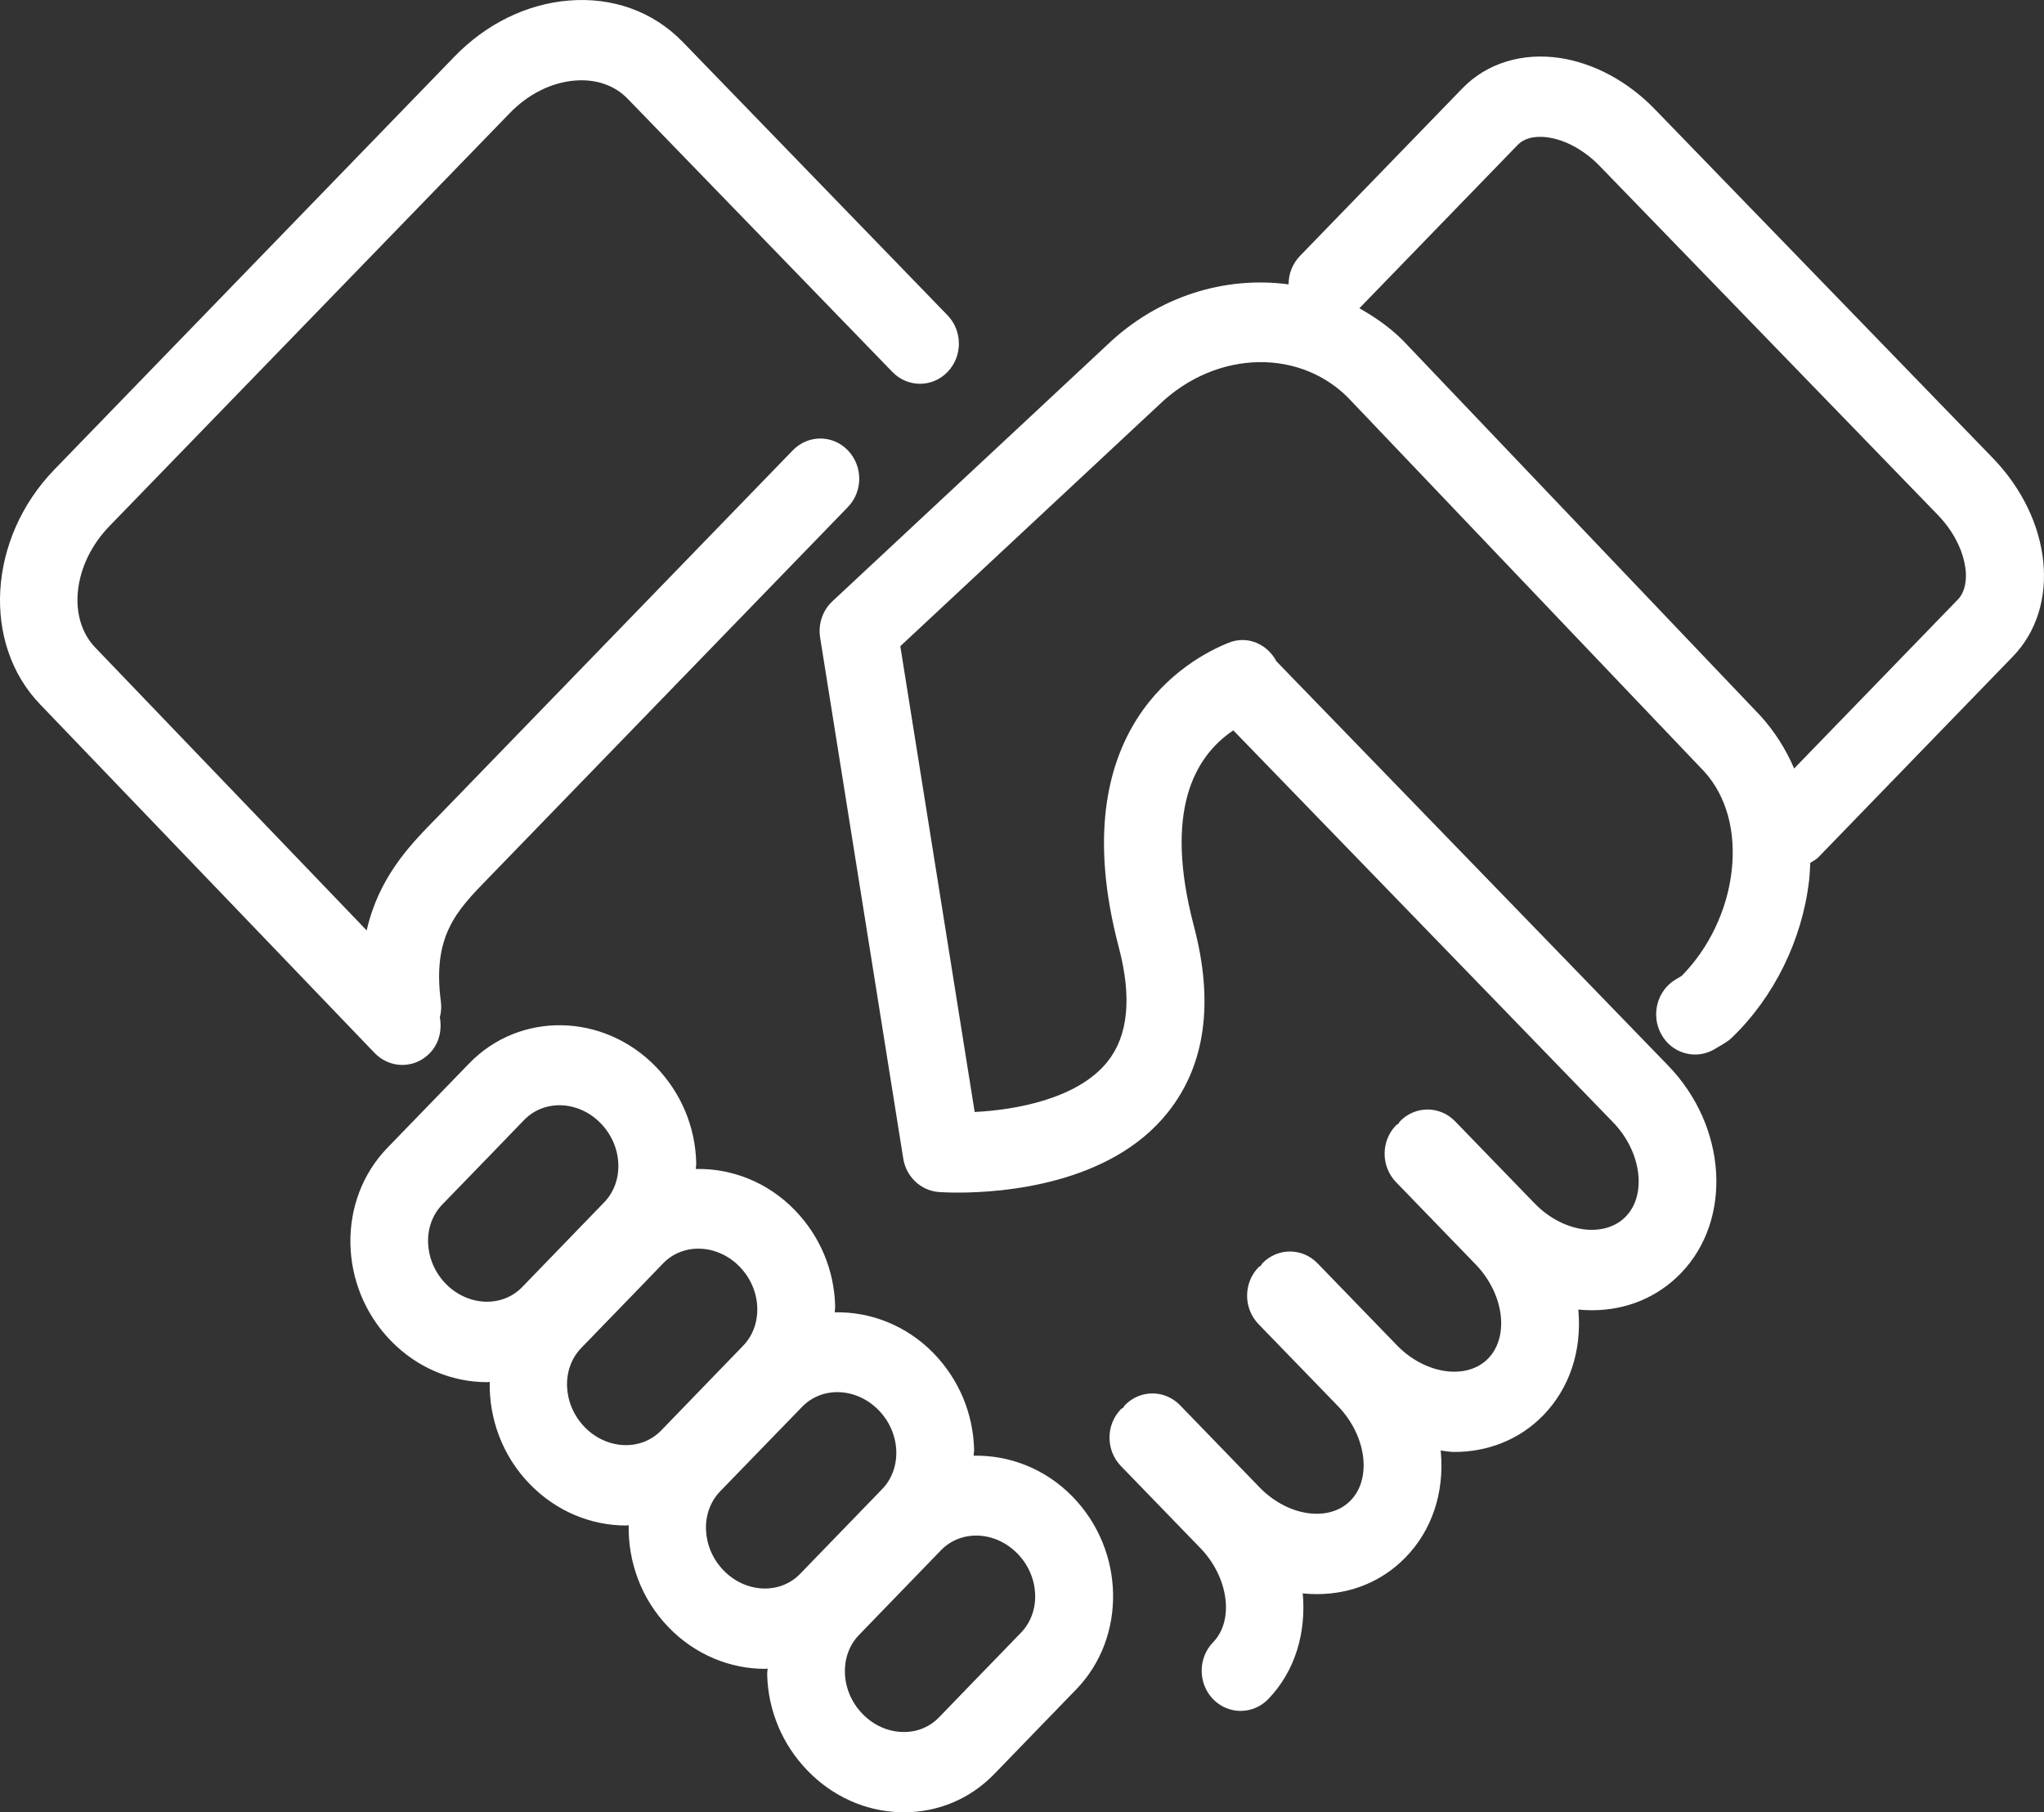 <?xml version="1.0" encoding="utf-8"?>
<!-- Generator: Adobe Illustrator 16.0.4, SVG Export Plug-In . SVG Version: 6.00 Build 0)  -->
<!DOCTYPE svg PUBLIC "-//W3C//DTD SVG 1.1//EN" "http://www.w3.org/Graphics/SVG/1.1/DTD/svg11.dtd">
<svg version="1.1" id="Warstwa_1" xmlns="http://www.w3.org/2000/svg" xmlns:xlink="http://www.w3.org/1999/xlink" x="0px" y="0px"
	 width="53.051px" height="47.031px" viewBox="0 0 53.051 47.031" enable-background="new 0 0 53.051 47.031" xml:space="preserve">
<rect x="0" y="0" width="53.051" height="47.031" fill="#333333" stroke="none"/>
<g>
	<g>
		<path fill="#FFFFFF" d="M10.442,27.637c0.257,0,0.514-0.102,0.71-0.303c0.248-0.253,0.323-0.603,0.264-0.931
			c0.035-0.131,0.045-0.271,0.026-0.414c-0.224-1.704,0.411-2.356,1.215-3.182l9.348-9.647c0.395-0.407,0.395-1.065,0-1.474
			s-1.034-0.407-1.428,0l-9.238,9.533l-0.107,0.108c-0.629,0.646-1.409,1.473-1.715,2.819l-7.04-7.336
			c-0.743-0.768-0.581-2.184,0.362-3.155l10.392-10.72c0.478-0.494,1.077-0.793,1.685-0.844c0.545-0.047,1.034,0.12,1.373,0.47
			l6.874,7.093c0.395,0.407,1.034,0.407,1.428,0.001c0.395-0.407,0.395-1.067,0-1.475l-6.873-7.094
			C16.954,0.3,15.9-0.082,14.754,0.015c-1.086,0.09-2.134,0.604-2.951,1.446L1.412,12.185c-1.73,1.785-1.892,4.522-0.365,6.1
			l8.677,9.043C9.922,27.533,10.182,27.637,10.442,27.637z M25.27,37.778c0.001-0.055,0.013-0.107,0.012-0.162
			c-0.023-0.935-0.395-1.819-1.046-2.492c-0.714-0.735-1.651-1.087-2.571-1.067c0.001-0.055,0.013-0.106,0.011-0.161
			c-0.023-0.935-0.395-1.819-1.046-2.491c-0.714-0.736-1.651-1.088-2.571-1.068c0.001-0.055,0.013-0.105,0.011-0.162
			c-0.023-0.934-0.395-1.817-1.046-2.49c-1.359-1.402-3.533-1.443-4.846-0.089l-1.664,1.717l0,0l-0.462,0.478
			c-1.311,1.354-1.271,3.598,0.088,4.999c0.696,0.719,1.605,1.079,2.502,1.079c0.023,0,0.045-0.006,0.068-0.007
			c-0.018,0.948,0.323,1.914,1.036,2.648c0.696,0.719,1.604,1.079,2.502,1.079c0.023,0,0.045-0.006,0.069-0.007
			c-0.017,0.948,0.323,1.913,1.036,2.649c0.695,0.718,1.604,1.078,2.502,1.078c0.023,0,0.045-0.006,0.068-0.007
			c-0.001,0.054-0.013,0.104-0.011,0.157c0.023,0.935,0.396,1.819,1.047,2.491c0.651,0.673,1.509,1.057,2.414,1.08
			c0.031,0.001,0.06,0.001,0.091,0.001c0.89,0,1.718-0.35,2.339-0.99l1.664-1.718c0.001-0.001,0.001-0.002,0.002-0.003l0.463-0.477
			c1.312-1.354,1.271-3.597-0.089-4.998C27.127,38.109,26.19,37.759,25.27,37.778z M13.553,33.402
			c-0.524,0.54-1.415,0.499-1.987-0.09c-0.572-0.591-0.611-1.511-0.088-2.051l1.666-1.719c0.001-0.001,0.001-0.003,0.002-0.004
			l0.459-0.474c0.525-0.541,1.417-0.501,1.988,0.089c0.284,0.294,0.446,0.674,0.456,1.071c0.009,0.377-0.122,0.725-0.368,0.979
			l-0.546,0.564L13.553,33.402z M17.622,36.646l-0.461,0.477c-0.525,0.541-1.417,0.5-1.988-0.089
			c-0.572-0.591-0.611-1.511-0.088-2.051c0.304-0.313,1.362-1.405,1.666-1.719c0.001-0.001,0.001-0.002,0.002-0.003l0.459-0.476
			c0.524-0.54,1.416-0.5,1.987,0.09c0.284,0.293,0.446,0.674,0.456,1.071c0.009,0.377-0.122,0.726-0.369,0.98L17.622,36.646
			C17.623,36.646,17.623,36.646,17.622,36.646z M20.766,40.845c-0.523,0.54-1.416,0.499-1.987-0.091
			c-0.572-0.591-0.611-1.511-0.088-2.051c0.237-0.243,0.927-0.956,1.366-1.409l0.762-0.785c0.525-0.541,1.416-0.5,1.988,0.09
			c0.284,0.293,0.446,0.673,0.456,1.069c0.009,0.377-0.122,0.727-0.37,0.98l-0.699,0.722L20.766,40.845z M26.5,42.37l-1.665,1.718
			c-0.001,0.001-0.001,0.002-0.002,0.003l-0.461,0.477c-0.247,0.255-0.584,0.391-0.949,0.38c-0.385-0.011-0.754-0.177-1.038-0.471
			c-0.284-0.293-0.446-0.673-0.456-1.07c-0.009-0.377,0.121-0.726,0.368-0.979l0.463-0.479l0,0l1.663-1.718
			c0.524-0.54,1.416-0.5,1.988,0.091C26.984,40.91,27.023,41.83,26.5,42.37z M51.717,11.881L42.95,2.834
			c-0.698-0.721-1.57-1.191-2.456-1.328c-0.982-0.149-1.905,0.134-2.533,0.781l-4.22,4.354c-0.198,0.204-0.298,0.472-0.296,0.739
			c-1.631-0.219-3.381,0.292-4.719,1.581l-7.121,6.643c-0.255,0.237-0.375,0.593-0.319,0.941l2.157,13.519
			c0.076,0.476,0.458,0.836,0.924,0.871c0.032,0.002,0.213,0.015,0.497,0.015c1.142,0,3.949-0.203,5.443-2.077
			c0.977-1.223,1.205-2.851,0.68-4.839c-0.785-2.978,0.006-4.396,1.023-5.08l7.793,8.041v0.001l2.063,2.129
			C42.6,29.881,42.751,31,42.197,31.57c-0.247,0.257-0.613,0.376-1.028,0.34c-0.474-0.043-0.962-0.29-1.34-0.681l-2.063-2.13
			c-0.396-0.407-1.033-0.407-1.429,0c-0.019,0.019-0.024,0.043-0.041,0.062c-0.019,0.018-0.043,0.023-0.062,0.042
			c-0.396,0.407-0.396,1.067,0,1.476l2.062,2.13c0.379,0.39,0.619,0.894,0.66,1.383c0.036,0.429-0.081,0.805-0.33,1.062
			c-0.553,0.57-1.637,0.414-2.369-0.341l-2.062-2.129c-0.396-0.407-1.034-0.407-1.43,0c-0.018,0.02-0.023,0.043-0.039,0.062
			c-0.021,0.017-0.045,0.022-0.062,0.042c-0.395,0.406-0.395,1.066,0,1.475l2.064,2.13c0.377,0.39,0.617,0.895,0.658,1.383
			c0.036,0.429-0.08,0.806-0.33,1.062c-0.248,0.257-0.613,0.377-1.027,0.34c-0.475-0.043-0.963-0.29-1.34-0.681l-2.064-2.132
			c-0.396-0.405-1.035-0.405-1.43,0.003c-0.019,0.019-0.024,0.044-0.041,0.062c-0.02,0.017-0.043,0.022-0.061,0.041
			c-0.395,0.407-0.395,1.067,0,1.475l2.063,2.13c0.731,0.755,0.883,1.875,0.329,2.444c-0.395,0.407-0.395,1.067,0,1.476
			c0.197,0.202,0.457,0.305,0.716,0.305c0.258,0,0.519-0.103,0.715-0.306c0.702-0.727,0.989-1.729,0.896-2.748
			c0.015,0.002,0.026,0.007,0.041,0.008c0.109,0.01,0.219,0.015,0.326,0.015c0.893,0,1.7-0.334,2.305-0.957
			c0.679-0.699,1.002-1.664,0.914-2.717c-0.002-0.018-0.008-0.035-0.008-0.053c0.117,0.012,0.236,0.038,0.354,0.038
			c0.863,0,1.691-0.313,2.311-0.952c0.678-0.699,1.002-1.664,0.912-2.717c-0.001-0.011-0.004-0.021-0.005-0.03
			c0.011,0.001,0.021,0.005,0.03,0.006c0.109,0.01,0.219,0.015,0.326,0.015c0.892,0,1.701-0.334,2.306-0.958
			c1.351-1.393,1.202-3.812-0.329-5.393l-2.064-2.13c0,0,0,0,0-0.001l-8.101-8.358c-0.239-0.453-0.758-0.677-1.237-0.484
			c-1.05,0.418-4.356,2.224-2.855,7.905c0.342,1.295,0.245,2.291-0.288,2.961c-0.769,0.968-2.373,1.259-3.453,1.313L23.367,16.77
			l6.723-6.271c1.493-1.438,3.732-1.476,5.008-0.064l9.137,9.59c0.576,0.636,0.826,1.554,0.709,2.582
			c-0.118,1.017-0.588,2-1.295,2.717l-0.162,0.097c-0.481,0.289-0.646,0.928-0.366,1.426c0.278,0.498,0.896,0.668,1.38,0.38
			l0.268-0.159c0.065-0.04,0.127-0.087,0.184-0.142c1.094-1.053,1.822-2.536,2-4.07c0.018-0.156,0.025-0.312,0.031-0.464
			c0.072-0.044,0.147-0.08,0.211-0.145l5.051-5.213C53.497,15.739,53.266,13.478,51.717,11.881z M50.818,15.556l-4.252,4.388
			c-0.213-0.499-0.504-0.958-0.871-1.364l-9.135-9.59C36.186,8.574,35.745,8.262,35.282,8l4.108-4.238
			c0.231-0.24,0.604-0.226,0.807-0.193c0.453,0.07,0.936,0.34,1.324,0.741l8.768,9.047C51.072,14.164,51.197,15.164,50.818,15.556z"
			/>
	</g>
</g>
</svg>
